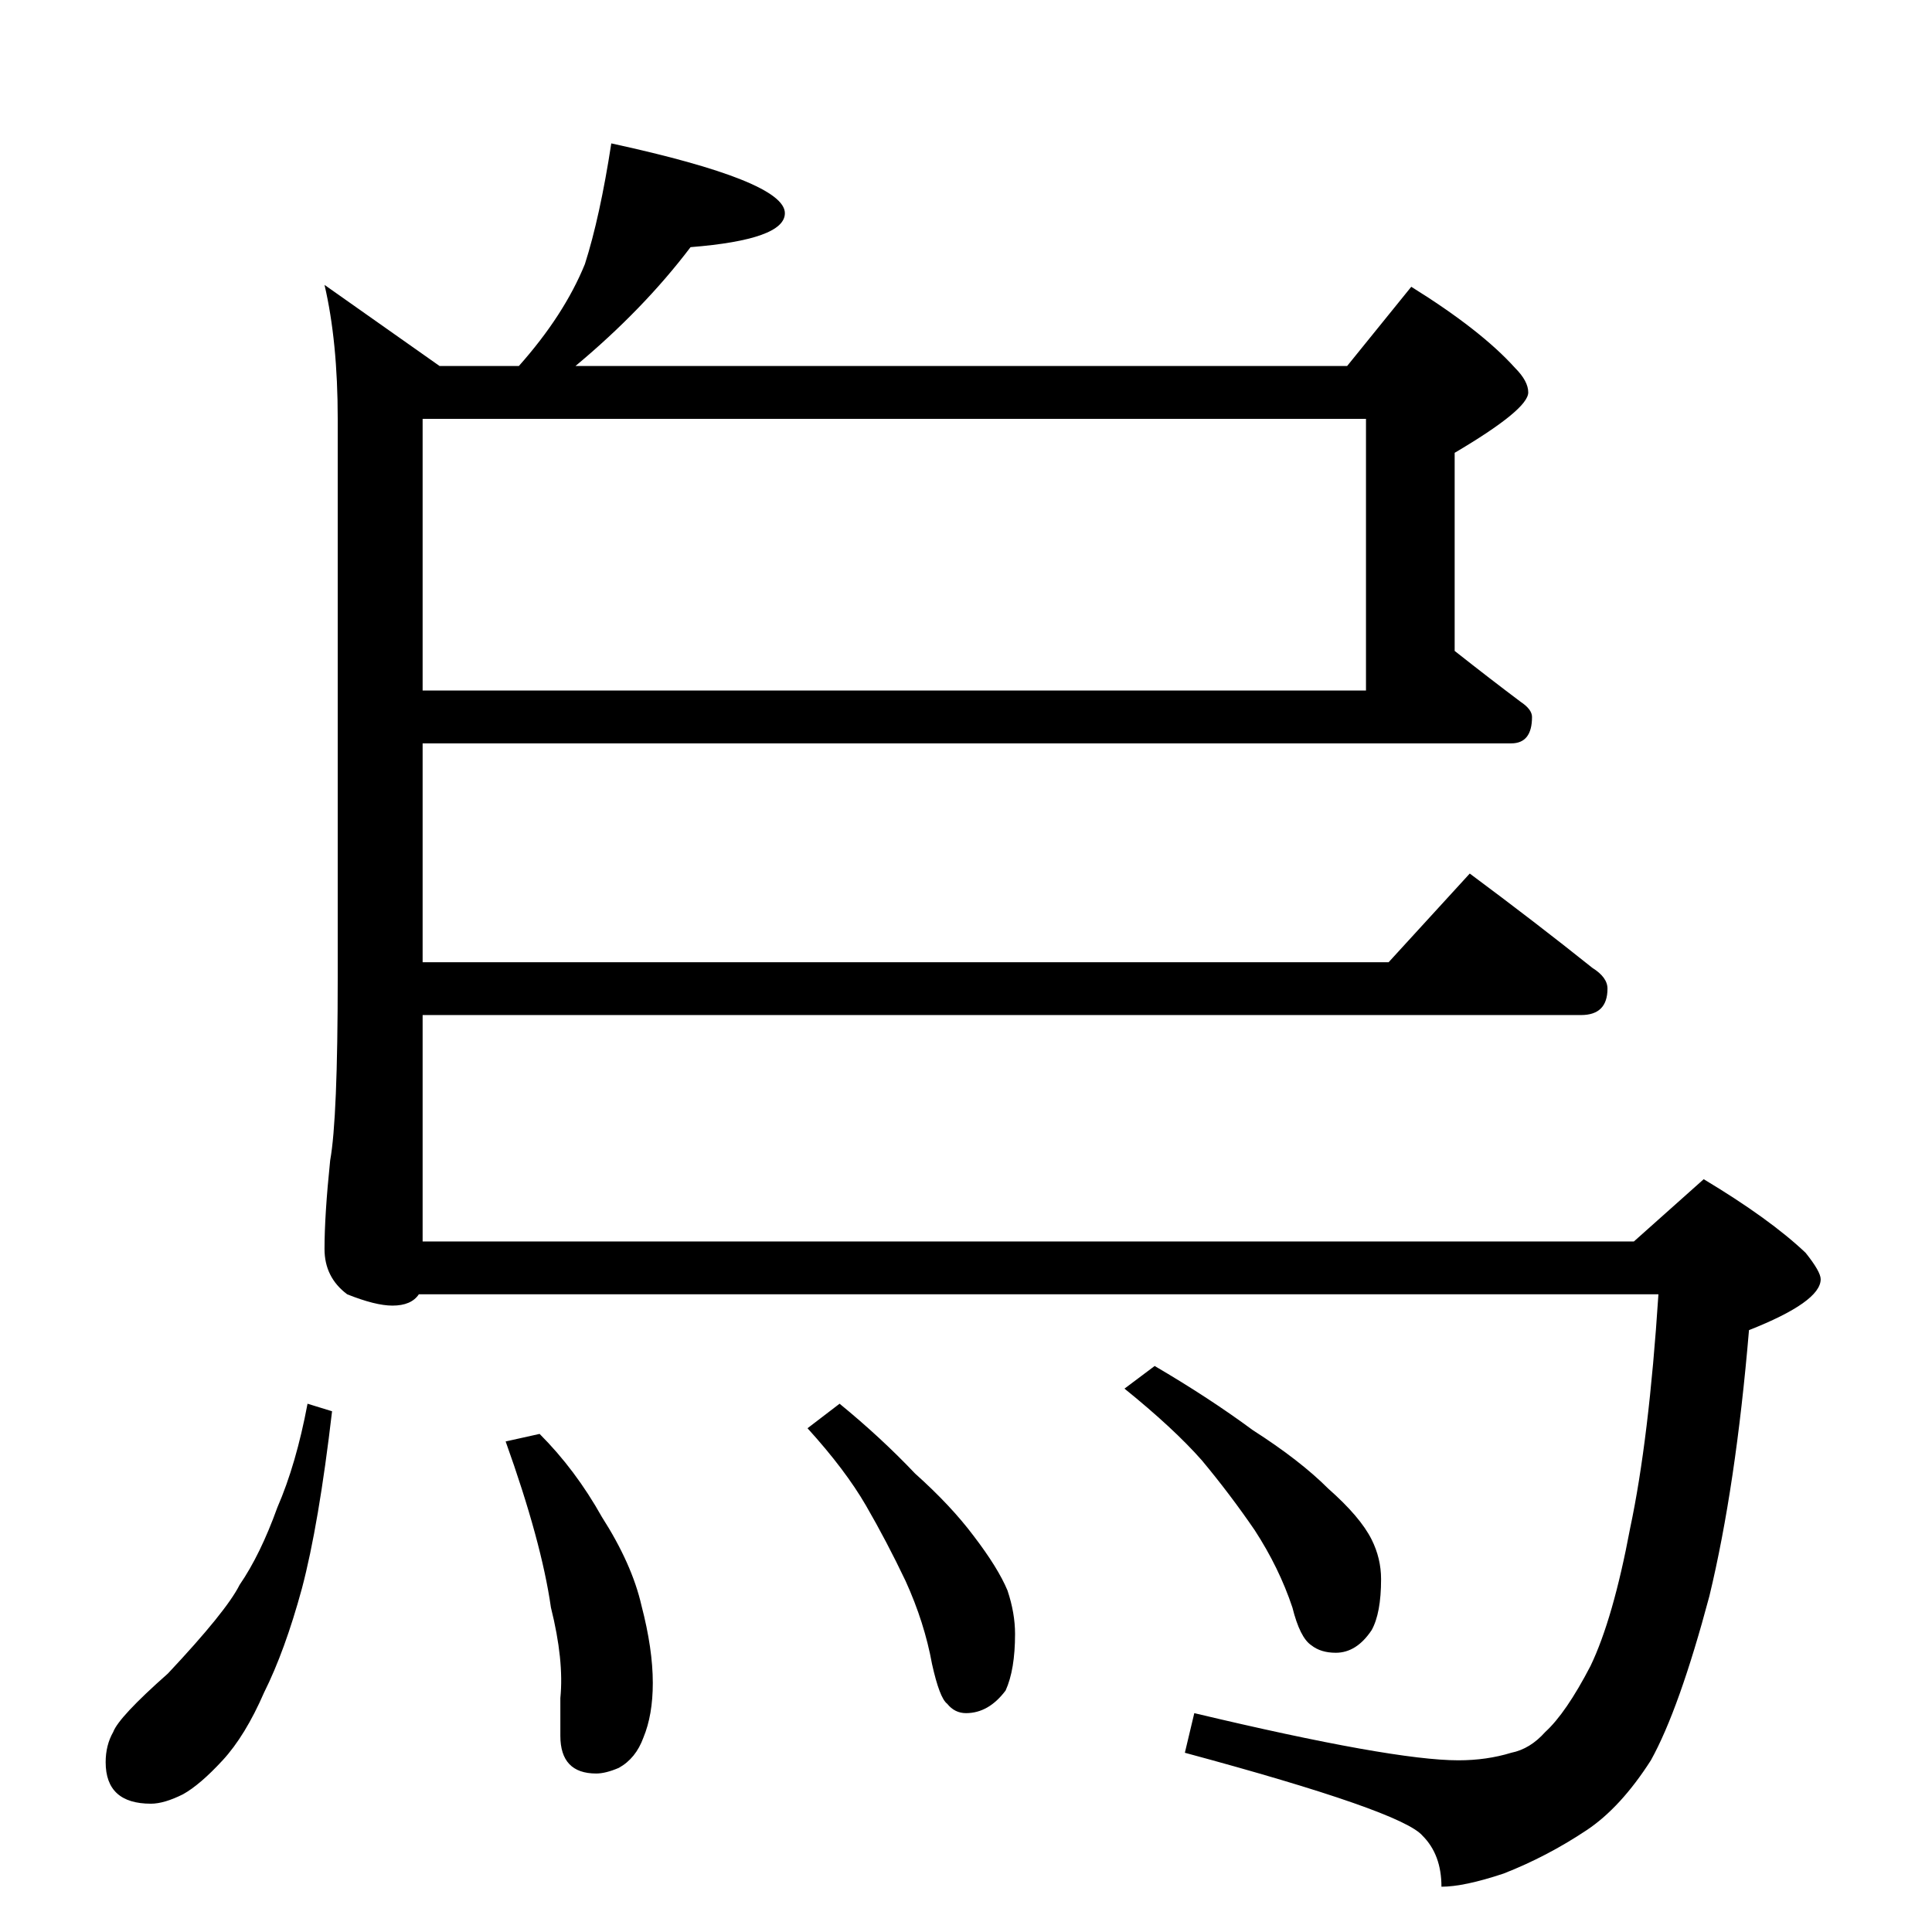 <?xml version="1.0" standalone="no"?>
<!DOCTYPE svg PUBLIC "-//W3C//DTD SVG 1.1//EN" "http://www.w3.org/Graphics/SVG/1.1/DTD/svg11.dtd" >
<svg xmlns="http://www.w3.org/2000/svg" xmlns:xlink="http://www.w3.org/1999/xlink" version="1.1" viewBox="0 -204 1024 1024">
  <g transform="matrix(1 0 0 -1 0 820)">
   <path fill="currentColor"
d="M324 948q92 -20 92 -37q0 -14 -50 -18q-25 -33 -61 -63h409l34 42q37 -23 55 -43q7 -7 7 -13q0 -9 -39 -32v-105q19 -15 35 -27q6 -4 6 -8q0 -14 -11 -14h-577v-116h512l43 47q35 -26 65 -50q8 -5 8 -11q0 -14 -14 -14h-614v-120h642l37 33q35 -21 54 -39q8 -10 8 -14
q0 -12 -38 -27q-7 -83 -21 -141q-16 -60 -31 -87q-16 -25 -34 -37q-21 -14 -44 -23q-21 -7 -33 -7q0 17 -10 27q-11 13 -126 44l5 21q105 -25 140 -25q15 0 28 4q10 2 18 11q11 10 24 35q12 25 21 73q10 47 15 124h-657q-4 -6 -14 -6q-9 0 -24 6q-12 9 -12 24q0 18 3 47
q4 22 4 97v296q0 41 -7 71l61 -43h42q24 27 35 54q8 25 14 64zM224 802v-144h500v144h-500zM163 280l13 -4q-7 -60 -16 -94q-9 -33 -20 -55q-10 -23 -22 -36t-21 -18q-10 -5 -17 -5q-24 0 -24 22q0 9 4 16q3 8 29 31q31 33 38 47q11 16 20 41q10 23 16 55zM286 264
q19 -19 33 -44q16 -25 21 -47q6 -23 6 -41q0 -17 -5 -29q-4 -11 -13 -16q-7 -3 -12 -3q-19 0 -19 20v20q2 20 -5 48q-5 35 -24 88zM445 280q22 -18 40 -37q19 -17 31 -33q13 -17 18 -29q4 -12 4 -23q0 -19 -5 -30q-9 -12 -21 -12q-6 0 -10 5q-4 3 -8 21q-4 22 -14 44
q-10 21 -21 40t-31 41zM612 300q29 -17 52 -34q25 -16 40 -31q17 -15 23 -27q5 -10 5 -21q0 -18 -5 -27q-8 -12 -19 -12q-8 0 -13 4q-6 4 -10 20q-7 21 -20 41q-13 19 -28 37q-15 17 -41 38z" />
  </g>

</svg>
